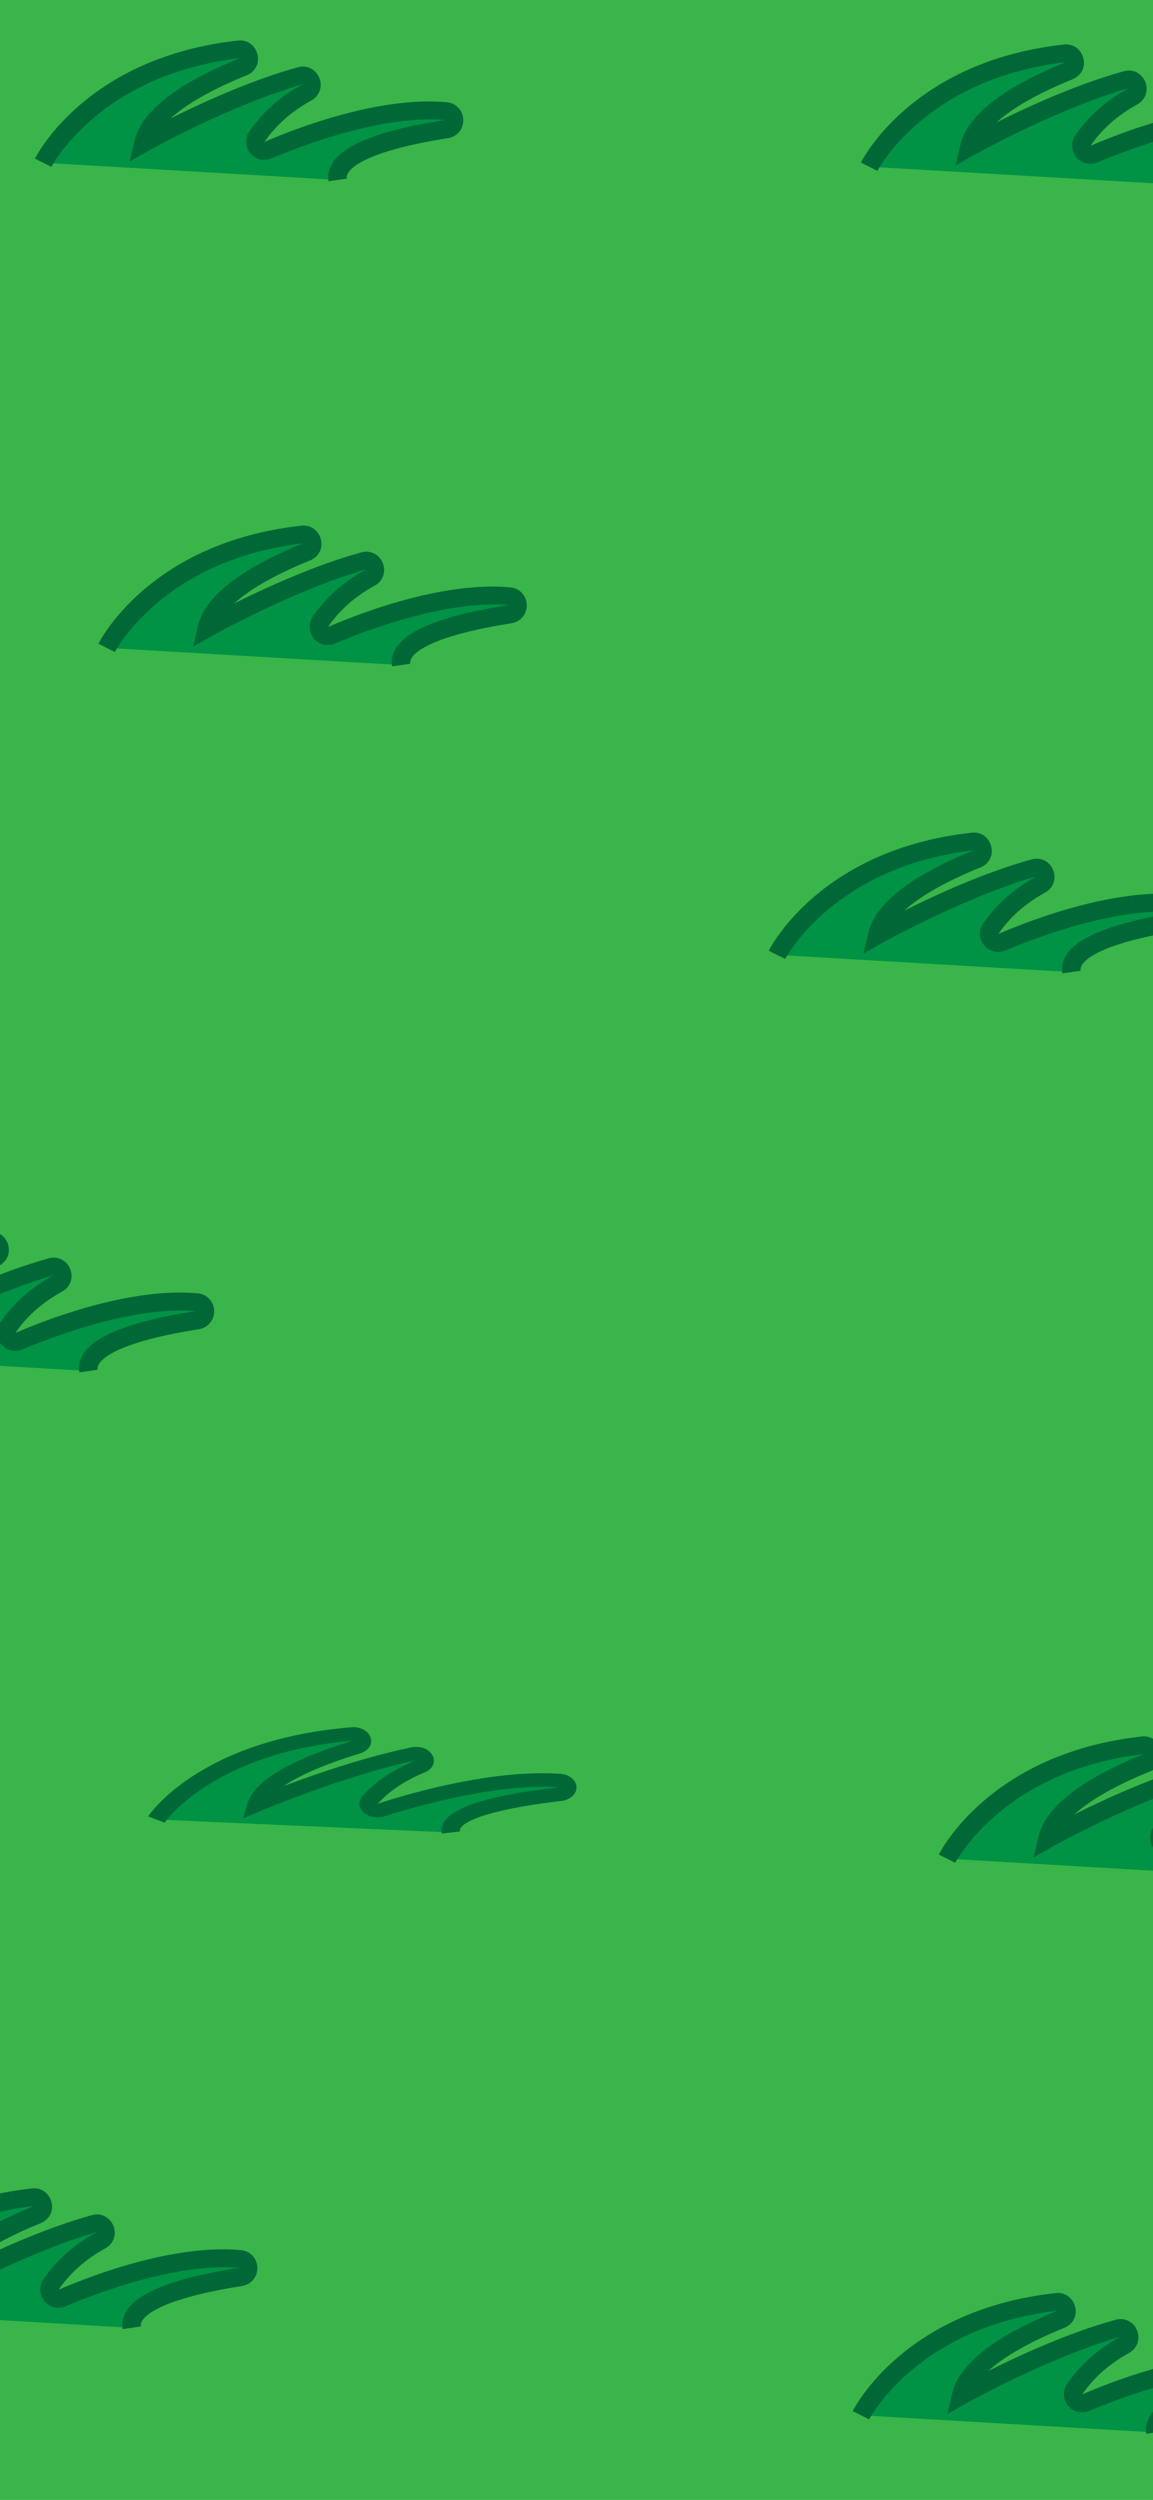 <?xml version="1.0" encoding="UTF-8"?>
<svg id="Layer_1" xmlns="http://www.w3.org/2000/svg" version="1.1" viewBox="0 0 1179 2556">
  <!-- Generator: Adobe Illustrator 29.3.1, SVG Export Plug-In . SVG Version: 2.1.0 Build 151)  -->
  <defs>
    <style>
      .st0 {
        fill: #009245;
      }

      .st1 {
        fill: #39b54a;
      }

      .st2 {
        fill: #006837;
      }
    </style>
  </defs>
  <rect class="st1" x="-71.08" y="-43.01" width="1295.18" height="2642.03"/>
  <g>
    <path class="st0" d="M44.18,166.38s49.39-98.94,199.9-115.52c10.57-1.16,14.54,13.4,4.68,17.38-42.34,17.11-94.32,44.51-102.1,78.08,0,0,83.72-47.27,160.5-68.5,10.19-2.82,16,11.55,6.72,16.62-18.65,10.2-37.12,24.7-51.12,45.27-5.09,7.48,2.6,17.13,10.95,13.63,39.18-16.41,118.91-45.32,182.39-39.46,10.7.99,11.12,16.44.51,18.09-47.62,7.42-115.51,23.12-111.34,51.99"/>
    <path class="st2" d="M335.97,185.31c-4.2-29.02,34.79-49.51,119.19-62.65-60.75-5.03-137.49,22.47-177.82,39.35-7.56,3.11-16.15,1.03-21.37-5.34-5.27-6.44-5.66-15.39-1-22.27,13.3-19.52,31.59-35.74,54.38-48.23-74.44,21.38-157.25,67.88-158.07,68.33l-18.61,10.52,4.82-20.84c6.99-30.1,43.24-58.6,107.74-84.68C101.96,75.98,53.06,169.66,52.59,170.61l-16.83-8.43c2.11-4.22,53.45-103.73,207.29-120.67,9.56-1.37,17.89,4.84,20.19,13.99,2.3,9.1-2.21,17.94-10.96,21.47-35.01,14.15-61.46,29.21-77.85,44.11,31.66-15.88,81.95-38.99,130.22-52.32,9.13-2.57,18.32,2.05,21.89,10.89,3.58,8.82.14,18.51-8.15,23.05-20.16,11.02-36.26,25.27-47.85,42.31,41.48-17.91,121.51-46.41,186.42-40.49,9.43.87,16.48,8.37,16.78,17.84.3,9.49-6.3,17.45-15.69,18.91-79,12.3-105.11,29.96-103.47,41.35l-18.61,2.7Z"/>
  </g>
  <g>
    <path class="st0" d="M794.52,976.29s49.39-98.94,199.9-115.52c10.57-1.16,14.54,13.4,4.68,17.38-42.34,17.11-94.32,44.51-102.1,78.08,0,0,83.72-47.27,160.5-68.5,10.19-2.82,16,11.55,6.72,16.62-18.65,10.2-37.12,24.7-51.12,45.27-5.09,7.48,2.6,17.13,10.95,13.63,39.18-16.41,118.91-45.32,182.39-39.46,10.7.99,11.12,16.44.51,18.09-47.62,7.42-115.51,23.12-111.34,51.99"/>
    <path class="st2" d="M1086.32,995.21c-4.2-29.02,34.79-49.51,119.19-62.65-60.75-5.03-137.49,22.47-177.82,39.35-7.56,3.11-16.15,1.03-21.37-5.34-5.27-6.44-5.66-15.39-1-22.27,13.3-19.52,31.59-35.74,54.38-48.23-74.44,21.38-157.25,67.88-158.07,68.33l-18.61,10.52,4.82-20.84c6.99-30.1,43.24-58.6,107.74-84.68-143.28,16.48-192.17,110.16-192.64,111.11l-16.83-8.43c2.11-4.22,53.45-103.73,207.29-120.67,9.56-1.37,17.89,4.84,20.19,13.99,2.3,9.1-2.21,17.94-10.96,21.47-35.01,14.15-61.46,29.21-77.85,44.11,31.66-15.88,81.95-38.99,130.22-52.32,9.13-2.57,18.32,2.05,21.89,10.89,3.58,8.82.14,18.51-8.15,23.05-20.16,11.02-36.26,25.27-47.85,42.31,41.48-17.91,121.51-46.41,186.42-40.49,9.43.87,16.48,8.37,16.78,17.84.3,9.49-6.3,17.45-15.69,18.91-79,12.3-105.11,29.96-103.47,41.35l-18.61,2.7Z"/>
  </g>
  <g>
    <path class="st0" d="M-210.58,1384.19s49.39-98.94,199.9-115.52c10.57-1.16,14.54,13.4,4.68,17.38-42.34,17.11-94.32,44.51-102.1,78.08,0,0,83.72-47.27,160.5-68.5,10.19-2.82,16,11.55,6.72,16.62-18.65,10.2-37.12,24.7-51.12,45.27-5.09,7.48,2.6,17.13,10.95,13.63,39.18-16.41,118.91-45.32,182.39-39.46,10.7.99,11.12,16.44.51,18.09-47.62,7.42-115.51,23.12-111.34,51.99"/>
    <path class="st2" d="M81.21,1403.11c-4.2-29.02,34.79-49.51,119.19-62.65-60.75-5.03-137.49,22.47-177.82,39.35-7.56,3.11-16.15,1.03-21.37-5.34-5.27-6.44-5.66-15.39-1-22.27,13.3-19.52,31.59-35.74,54.38-48.23-74.44,21.38-157.25,67.88-158.07,68.33l-18.61,10.52,4.82-20.84c6.99-30.1,43.24-58.6,107.74-84.68-143.28,16.48-192.17,110.16-192.64,111.11l-16.83-8.43c2.11-4.22,53.45-103.73,207.29-120.67,9.56-1.37,17.89,4.84,20.19,13.99,2.3,9.1-2.21,17.94-10.96,21.47-35.01,14.15-61.46,29.21-77.85,44.11,31.66-15.88,81.95-38.99,130.22-52.32,9.13-2.57,18.32,2.05,21.89,10.89,3.58,8.82.14,18.51-8.15,23.05-20.16,11.02-36.26,25.27-47.85,42.31,41.48-17.91,121.51-46.41,186.42-40.49,9.43.87,16.48,8.37,16.78,17.84.3,9.49-6.3,17.45-15.69,18.91-79,12.3-105.11,29.96-103.47,41.35l-18.61,2.7Z"/>
  </g>
  <g>
    <path class="st0" d="M968.42,1900.34s49.39-98.94,199.9-115.52c10.57-1.16,14.54,13.4,4.68,17.38-42.34,17.11-94.32,44.51-102.1,78.08,0,0,83.72-47.27,160.5-68.5,10.19-2.82,16,11.55,6.72,16.62-18.65,10.2-37.12,24.7-51.12,45.27-5.09,7.48,2.6,17.13,10.95,13.63,39.18-16.41,118.91-45.32,182.39-39.46,10.7.99,11.12,16.44.51,18.09-47.62,7.42-115.51,23.12-111.34,51.99"/>
    <path class="st2" d="M1260.21,1919.27c-4.2-29.02,34.79-49.51,119.19-62.65-60.75-5.03-137.49,22.47-177.82,39.35-7.56,3.11-16.15,1.03-21.37-5.34-5.27-6.44-5.66-15.39-1-22.27,13.3-19.52,31.59-35.74,54.38-48.23-74.44,21.38-157.25,67.88-158.07,68.33l-18.61,10.52,4.82-20.84c6.99-30.1,43.24-58.6,107.74-84.68-143.28,16.48-192.17,110.16-192.64,111.11l-16.83-8.43c2.11-4.22,53.45-103.73,207.29-120.67,9.56-1.37,17.89,4.84,20.19,13.99,2.3,9.1-2.21,17.94-10.96,21.47-35.01,14.15-61.46,29.21-77.85,44.11,31.66-15.88,81.95-38.99,130.22-52.32,9.13-2.57,18.32,2.05,21.89,10.89,3.58,8.82.14,18.51-8.15,23.05-20.16,11.02-36.26,25.27-47.85,42.31,41.48-17.91,121.51-46.41,186.42-40.49,9.43.87,16.48,8.37,16.78,17.84.3,9.49-6.3,17.45-15.69,18.91-79,12.3-105.11,29.96-103.47,41.35l-18.61,2.7Z"/>
  </g>
  <g>
    <path class="st0" d="M-166.4,2362.42s49.39-98.94,199.9-115.52c10.57-1.16,14.54,13.4,4.68,17.38-42.34,17.11-94.32,44.51-102.1,78.08,0,0,83.72-47.27,160.5-68.5,10.19-2.82,16,11.55,6.72,16.62-18.65,10.2-37.12,24.7-51.12,45.27-5.09,7.48,2.6,17.13,10.95,13.63,39.18-16.41,118.91-45.32,182.39-39.46,10.7.99,11.12,16.44.51,18.09-47.62,7.42-115.51,23.12-111.34,51.99"/>
    <path class="st2" d="M125.39,2381.35c-4.2-29.02,34.79-49.51,119.19-62.65-60.75-5.03-137.49,22.47-177.82,39.35-7.56,3.11-16.15,1.03-21.37-5.34-5.27-6.44-5.66-15.39-1-22.27,13.3-19.52,31.59-35.74,54.38-48.23-74.44,21.38-157.25,67.88-158.07,68.33l-18.61,10.52,4.82-20.84c6.99-30.1,43.24-58.6,107.74-84.68-143.28,16.48-192.17,110.16-192.64,111.11l-16.83-8.43c2.11-4.22,53.45-103.73,207.29-120.67,9.56-1.37,17.89,4.84,20.19,13.99,2.3,9.1-2.21,17.94-10.96,21.47-35.01,14.15-61.46,29.21-77.85,44.11,31.66-15.88,81.95-38.99,130.22-52.32,9.13-2.57,18.32,2.05,21.89,10.89,3.58,8.82.14,18.51-8.15,23.05-20.16,11.02-36.26,25.27-47.85,42.31,41.48-17.91,121.51-46.41,186.42-40.49,9.43.87,16.48,8.37,16.78,17.84.3,9.49-6.3,17.45-15.69,18.91-79,12.3-105.11,29.96-103.47,41.35l-18.61,2.7Z"/>
  </g>
  <g>
    <path class="st0" d="M880.34,2469.41s49.39-98.94,199.9-115.52c10.57-1.16,14.54,13.4,4.68,17.38-42.34,17.11-94.32,44.51-102.1,78.08,0,0,83.72-47.27,160.5-68.5,10.19-2.82,16,11.55,6.72,16.62-18.65,10.2-37.12,24.7-51.12,45.27-5.09,7.48,2.6,17.13,10.95,13.63,39.18-16.41,118.91-45.32,182.39-39.46,10.7.99,11.12,16.44.51,18.09-47.62,7.42-115.51,23.12-111.34,51.99"/>
    <path class="st2" d="M1172.14,2488.34c-4.2-29.02,34.79-49.51,119.19-62.65-60.75-5.03-137.49,22.47-177.82,39.35-7.56,3.11-16.15,1.03-21.37-5.34-5.27-6.44-5.66-15.39-1-22.27,13.3-19.52,31.59-35.74,54.38-48.23-74.44,21.38-157.25,67.88-158.07,68.33l-18.61,10.52,4.82-20.84c6.99-30.1,43.24-58.6,107.74-84.68-143.28,16.48-192.17,110.16-192.64,111.11l-16.83-8.43c2.11-4.22,53.45-103.73,207.29-120.67,9.56-1.37,17.89,4.84,20.19,13.99,2.3,9.1-2.21,17.94-10.96,21.47-35.01,14.15-61.46,29.21-77.85,44.11,31.66-15.88,81.95-38.99,130.22-52.32,9.13-2.57,18.32,2.05,21.89,10.89,3.58,8.82.14,18.51-8.15,23.05-20.16,11.02-36.26,25.27-47.85,42.31,41.48-17.91,121.51-46.41,186.42-40.49,9.43.87,16.48,8.37,16.78,17.84.3,9.49-6.3,17.45-15.69,18.91-79,12.3-105.11,29.96-103.47,41.35l-18.61,2.7Z"/>
  </g>
  <g>
    <path class="st0" d="M888.76,170.44s49.39-98.94,199.9-115.52c10.57-1.16,14.54,13.4,4.68,17.38-42.34,17.11-94.32,44.51-102.1,78.08,0,0,83.72-47.27,160.5-68.5,10.19-2.82,16,11.55,6.72,16.62-18.65,10.2-37.12,24.7-51.12,45.27-5.09,7.48,2.6,17.13,10.95,13.63,39.18-16.41,118.91-45.32,182.39-39.46,10.7.99,11.12,16.44.51,18.09-47.62,7.42-115.51,23.12-111.34,51.99"/>
    <path class="st2" d="M1180.55,189.37c-4.2-29.02,34.79-49.51,119.19-62.65-60.75-5.03-137.49,22.47-177.82,39.35-7.56,3.11-16.15,1.03-21.37-5.34-5.27-6.44-5.66-15.39-1-22.27,13.3-19.52,31.59-35.74,54.38-48.23-74.44,21.38-157.25,67.88-158.07,68.33l-18.61,10.52,4.82-20.84c6.99-30.1,43.24-58.6,107.74-84.68-143.28,16.48-192.17,110.16-192.64,111.11l-16.83-8.43c2.11-4.22,53.45-103.73,207.29-120.67,9.56-1.37,17.89,4.84,20.19,13.99,2.3,9.1-2.21,17.94-10.96,21.47-35.01,14.15-61.46,29.21-77.85,44.11,31.66-15.88,81.95-38.99,130.22-52.32,9.13-2.57,18.32,2.05,21.89,10.89,3.58,8.82.14,18.51-8.15,23.05-20.16,11.02-36.26,25.27-47.85,42.31,41.48-17.91,121.51-46.41,186.42-40.49,9.43.87,16.48,8.37,16.78,17.84.3,9.49-6.3,17.45-15.69,18.91-79,12.3-105.11,29.96-103.47,41.35l-18.61,2.7Z"/>
  </g>
  <g>
    <path class="st0" d="M159.92,1860.3s49.39-74.69,199.9-87.21c10.57-.88,14.54,10.11,4.68,13.12-42.34,12.91-94.32,33.6-102.1,58.94,0,0,83.72-35.68,160.5-51.71,10.19-2.13,16,8.72,6.72,12.54-18.65,7.7-37.12,18.64-51.12,34.18-5.09,5.65,2.6,12.93,10.95,10.29,39.18-12.39,118.91-34.21,182.39-29.79,10.7.75,11.12,12.41.51,13.66-47.62,5.6-115.51,17.45-111.34,39.25"/>
    <path class="st2" d="M451.72,1874.59c-4.2-21.9,34.79-37.37,119.19-47.29-60.75-3.8-137.49,16.96-177.82,29.71-7.56,2.35-16.15.77-21.37-4.03-5.27-4.86-5.66-11.62-1-16.81,13.3-14.73,31.59-26.98,54.38-36.41-74.44,16.14-157.25,51.24-158.07,51.59l-18.61,7.94,4.82-15.73c6.99-22.73,43.24-44.24,107.74-63.93-143.28,12.44-192.17,83.16-192.64,83.88l-16.83-6.37c2.11-3.19,53.45-78.31,207.29-91.1,9.56-1.04,17.89,3.65,20.19,10.56,2.3,6.87-2.21,13.54-10.96,16.21-35.01,10.68-61.46,22.05-77.85,33.3,31.66-11.99,81.95-29.43,130.22-39.5,9.13-1.94,18.32,1.55,21.89,8.22,3.58,6.66.14,13.97-8.15,17.4-20.16,8.32-36.26,19.08-47.85,31.94,41.48-13.52,121.51-35.04,186.42-30.57,9.43.66,16.48,6.32,16.78,13.47.3,7.17-6.3,13.17-15.69,14.28-79,9.28-105.11,22.62-103.47,31.22l-18.61,2.04Z"/>
  </g>
  <g>
    <path class="st0" d="M109.06,662.38s49.39-98.94,199.9-115.52c10.57-1.16,14.54,13.4,4.68,17.38-42.34,17.11-94.32,44.51-102.1,78.08,0,0,83.72-47.27,160.5-68.5,10.19-2.82,16,11.55,6.72,16.62-18.65,10.2-37.12,24.7-51.12,45.27-5.09,7.48,2.6,17.13,10.95,13.63,39.18-16.41,118.91-45.32,182.39-39.46,10.7.99,11.12,16.44.51,18.09-47.62,7.42-115.51,23.12-111.34,51.99"/>
    <path class="st2" d="M400.85,681.31c-4.2-29.02,34.79-49.51,119.19-62.65-60.75-5.03-137.49,22.47-177.82,39.35-7.56,3.11-16.15,1.03-21.37-5.34-5.27-6.44-5.66-15.39-1-22.27,13.3-19.52,31.59-35.74,54.38-48.23-74.44,21.38-157.25,67.88-158.07,68.33l-18.61,10.52,4.82-20.84c6.99-30.1,43.24-58.6,107.74-84.68-143.28,16.48-192.17,110.16-192.64,111.11l-16.83-8.43c2.11-4.22,53.45-103.73,207.29-120.67,9.56-1.37,17.89,4.84,20.19,13.99,2.3,9.1-2.21,17.94-10.96,21.47-35.01,14.15-61.46,29.21-77.85,44.11,31.66-15.88,81.95-38.99,130.22-52.32,9.13-2.57,18.32,2.05,21.89,10.89,3.58,8.82.14,18.51-8.15,23.05-20.16,11.02-36.26,25.27-47.85,42.31,41.48-17.91,121.51-46.41,186.42-40.49,9.43.87,16.48,8.37,16.78,17.84.3,9.49-6.3,17.45-15.69,18.91-79,12.3-105.11,29.96-103.47,41.35l-18.61,2.7Z"/>
  </g>
</svg>